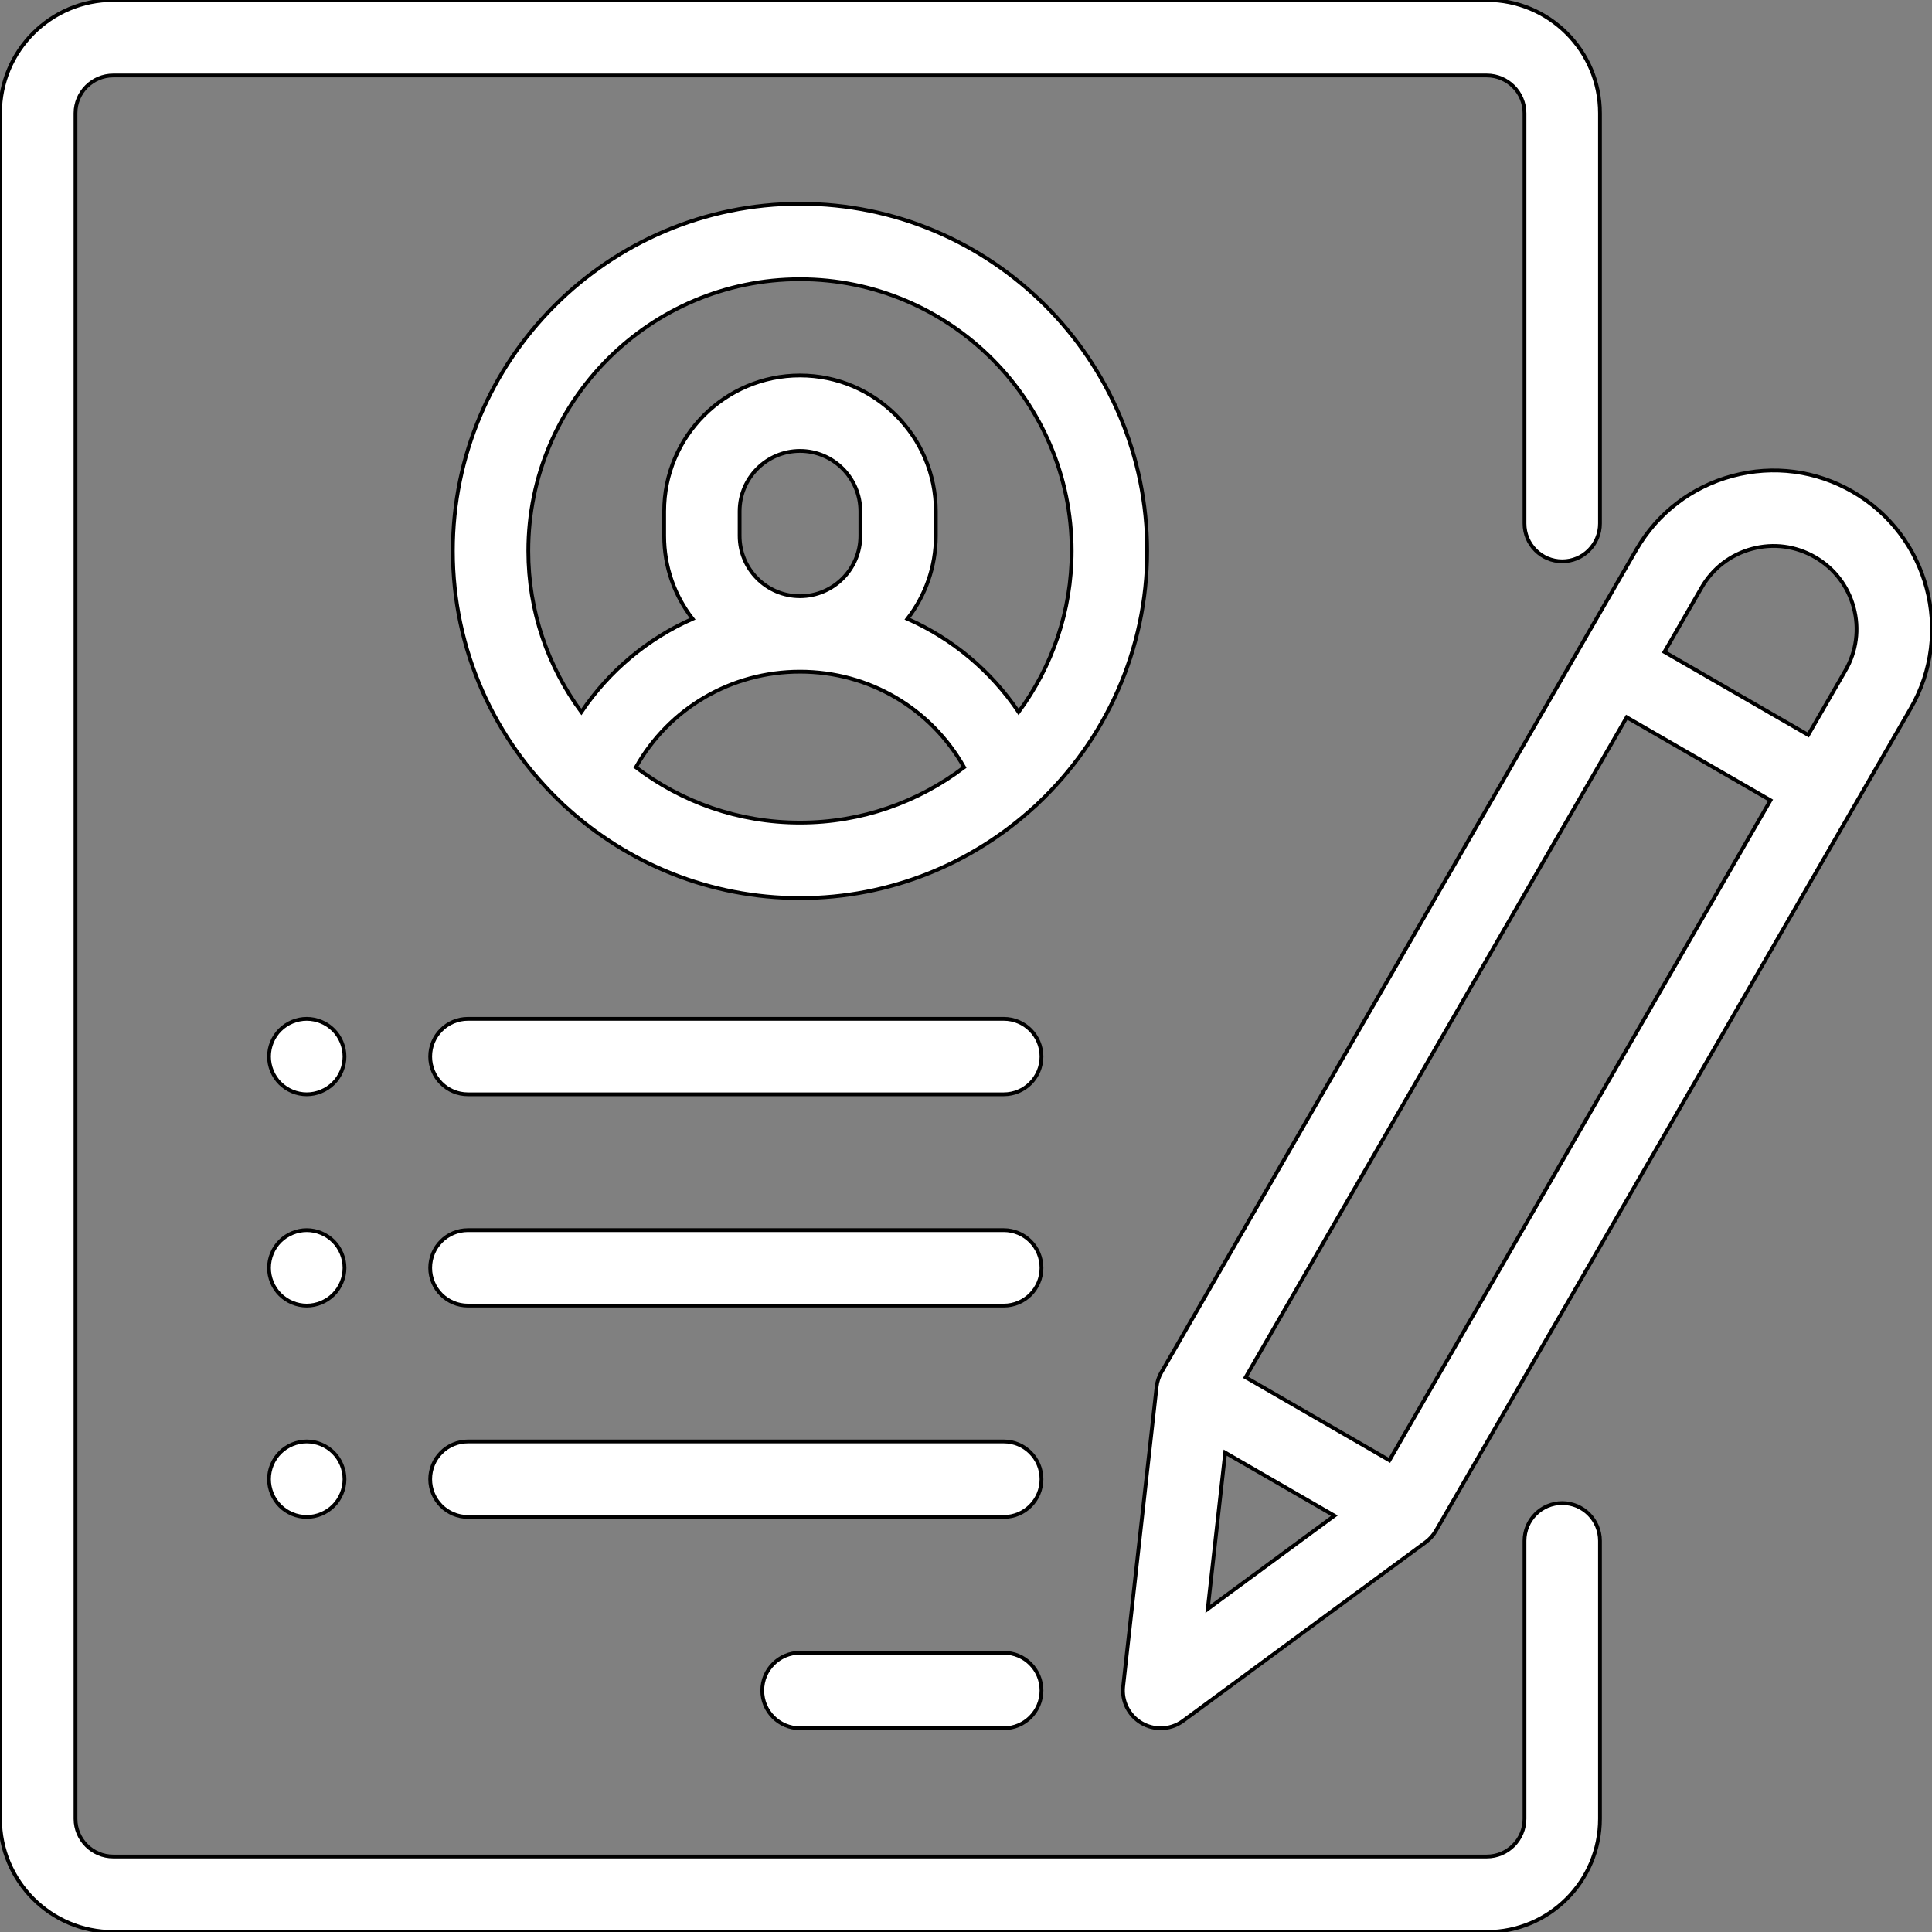 <svg width="512" height="512" xmlns="http://www.w3.org/2000/svg">

 <rect width="100%" height="100%" fill="#808080" stroke="none"/>

 <g>
  <title>background</title>
  <rect fill="none" id="canvas_background" height="402" width="582" y="-1" x="-1"/>
 </g>
 <g>
  <title>Layer 1</title>
  <g id="svg_1">
   <g id="svg_2">
    <path stroke="#000" fill="#fff" id="svg_3" d="m414.007,148.75c5.522,0 10,-4.477 10,-10l0,-108.75c0,-16.542 -13.458,-30 -30,-30l-364,0c-16.542,0 -30,13.458 -30,30l0,452c0,16.542 13.458,30 30,30l364,0c16.542,0 30,-13.458 30,-30l0,-73.672c0,-5.523 -4.478,-10 -10,-10c-5.522,0 -10,4.477 -10,10l0,73.672c0,5.514 -4.486,10 -10,10l-364,0c-5.514,0 -10,-4.486 -10,-10l0,-452c0,-5.514 4.486,-10 10,-10l364,0c5.514,0 10,4.486 10,10l0,108.75c0,5.523 4.478,10 10,10z"/>
   </g>
  </g>
  <g id="svg_4">
   <g id="svg_5">
    <path stroke="#000" fill="#fff" id="svg_6" d="m212.007,54c-50.729,0 -92,41.271 -92,92c0,26.317 11.11,50.085 28.882,66.869c0.333,0.356 0.687,0.693 1.074,1c16.371,14.979 38.158,24.13 62.043,24.13c23.885,0 45.672,-9.152 62.043,-24.13c0.387,-0.307 0.741,-0.645 1.074,-1c17.774,-16.784 28.884,-40.552 28.884,-66.869c0,-50.729 -41.271,-92 -92,-92zm0,164c-16.329,0 -31.399,-5.472 -43.491,-14.668c8.789,-15.585 25.19,-25.332 43.491,-25.332c18.301,0 34.702,9.747 43.491,25.332c-12.093,9.196 -27.162,14.668 -43.491,14.668zm-16,-76l0,-6.5c0,-8.822 7.178,-16 16,-16s16,7.178 16,16l0,6.5c0,8.822 -7.178,16 -16,16s-16,-7.178 -16,-16zm73.94,46.683c-7.375,-10.938 -17.596,-19.445 -29.463,-24.697c4.71,-6.087 7.523,-13.712 7.523,-21.986l0,-6.5c0,-19.851 -16.149,-36 -36,-36s-36,16.149 -36,36l0,6.5c0,8.274 2.813,15.899 7.523,21.986c-11.867,5.252 -22.088,13.759 -29.463,24.697c-8.829,-11.953 -14.06,-26.716 -14.06,-42.683c0,-39.701 32.299,-72 72,-72s72,32.299 72,72c0,15.967 -5.231,30.73 -14.06,42.683z"/>
   </g>
  </g>
  <g id="svg_7">
   <g id="svg_8">
    <path stroke="#000" fill="#fff" id="svg_9" d="m266.007,438l-54,0c-5.522,0 -10,4.477 -10,10s4.478,10 10,10l54,0c5.522,0 10,-4.477 10,-10s-4.478,-10 -10,-10z"/>
   </g>
  </g>
  <g id="svg_10">
   <g id="svg_11">
    <path stroke="#000" fill="#fff" id="svg_12" d="m266.007,382l-142,0c-5.522,0 -10,4.477 -10,10s4.478,10 10,10l142,0c5.522,0 10,-4.477 10,-10s-4.478,-10 -10,-10z"/>
   </g>
  </g>
  <g id="svg_13">
   <g id="svg_14">
    <path stroke="#000" fill="#fff" id="svg_15" d="m266.007,326l-142,0c-5.522,0 -10,4.477 -10,10s4.478,10 10,10l142,0c5.522,0 10,-4.477 10,-10s-4.478,-10 -10,-10z"/>
   </g>
  </g>
  <g id="svg_16">
   <g id="svg_17">
    <path stroke="#000" fill="#fff" id="svg_18" d="m88.366,272.93c-1.859,-1.86 -4.439,-2.93 -7.079,-2.93c-2.631,0 -5.211,1.07 -7.07,2.93c-1.86,1.86 -2.93,4.44 -2.93,7.07s1.069,5.21 2.93,7.07c1.87,1.86 4.439,2.93 7.07,2.93c2.64,0 5.21,-1.07 7.079,-2.93c1.86,-1.86 2.931,-4.44 2.931,-7.07s-1.07,-5.21 -2.931,-7.07z"/>
   </g>
  </g>
  <g id="svg_19">
   <g id="svg_20">
    <path stroke="#000" fill="#fff" id="svg_21" d="m88.366,328.93c-1.869,-1.86 -4.439,-2.93 -7.079,-2.93c-2.631,0 -5.2,1.07 -7.07,2.93c-1.86,1.86 -2.93,4.44 -2.93,7.07s1.069,5.21 2.93,7.07c1.87,1.86 4.439,2.93 7.07,2.93c2.64,0 5.21,-1.07 7.079,-2.93c1.86,-1.86 2.931,-4.44 2.931,-7.07s-1.07,-5.21 -2.931,-7.07z"/>
   </g>
  </g>
  <g id="svg_22">
   <g id="svg_23">
    <path stroke="#000" fill="#fff" id="svg_24" d="m88.366,384.93c-1.869,-1.86 -4.439,-2.93 -7.079,-2.93c-2.631,0 -5.2,1.07 -7.07,2.93c-1.86,1.86 -2.93,4.44 -2.93,7.07s1.069,5.21 2.93,7.07c1.859,1.86 4.439,2.93 7.07,2.93c2.64,0 5.22,-1.07 7.079,-2.93c1.86,-1.86 2.931,-4.44 2.931,-7.07s-1.07,-5.21 -2.931,-7.07z"/>
   </g>
  </g>
  <g id="svg_25">
   <g id="svg_26">
    <path stroke="#000" fill="#fff" id="svg_27" d="m266.007,270l-142,0c-5.522,0 -10,4.477 -10,10s4.478,10 10,10l142,0c5.522,0 10,-4.477 10,-10s-4.478,-10 -10,-10z"/>
   </g>
  </g>
  <g id="svg_28">
   <g id="svg_29">
    <path stroke="#000" fill="#fff" id="svg_30" d="m491.002,130.32c-9.715,-5.609 -21.033,-7.099 -31.871,-4.196c-10.836,2.904 -19.894,9.854 -25.502,19.569l-125.842,217.963c-0.689,1.195 -1.125,2.52 -1.278,3.891l-8.858,79.344c-0.44,3.948 1.498,7.783 4.938,9.77c1.553,0.896 3.278,1.34 4.999,1.34c2.092,0 4.176,-0.655 5.931,-1.948l64.284,-47.344c1.111,-0.818 2.041,-1.857 2.73,-3.052l125.841,-217.963c11.58,-20.056 4.684,-45.794 -15.372,-57.374zm-170.939,296.074l4.626,-41.432l28.942,16.71l-33.568,24.722zm48.15,-39.398l-38.105,-22l100.985,-174.91l38.105,22l-100.985,174.91zm120.841,-209.303l-9.857,17.073l-38.105,-22l9.857,-17.073c2.938,-5.089 7.682,-8.729 13.358,-10.25c5.678,-1.522 11.606,-0.74 16.694,2.198c5.089,2.938 8.729,7.682 10.25,13.358c1.521,5.676 0.741,11.605 -2.197,16.694z"/>
   </g>
  </g>
  <g id="svg_31"/>
  <g id="svg_32"/>
  <g id="svg_33"/>
  <g id="svg_34"/>
  <g id="svg_35"/>
  <g id="svg_36"/>
  <g id="svg_37"/>
  <g id="svg_38"/>
  <g id="svg_39"/>
  <g id="svg_40"/>
  <g id="svg_41"/>
  <g id="svg_42"/>
  <g id="svg_43"/>
  <g id="svg_44"/>
  <g id="svg_45"/>
 </g>
</svg>